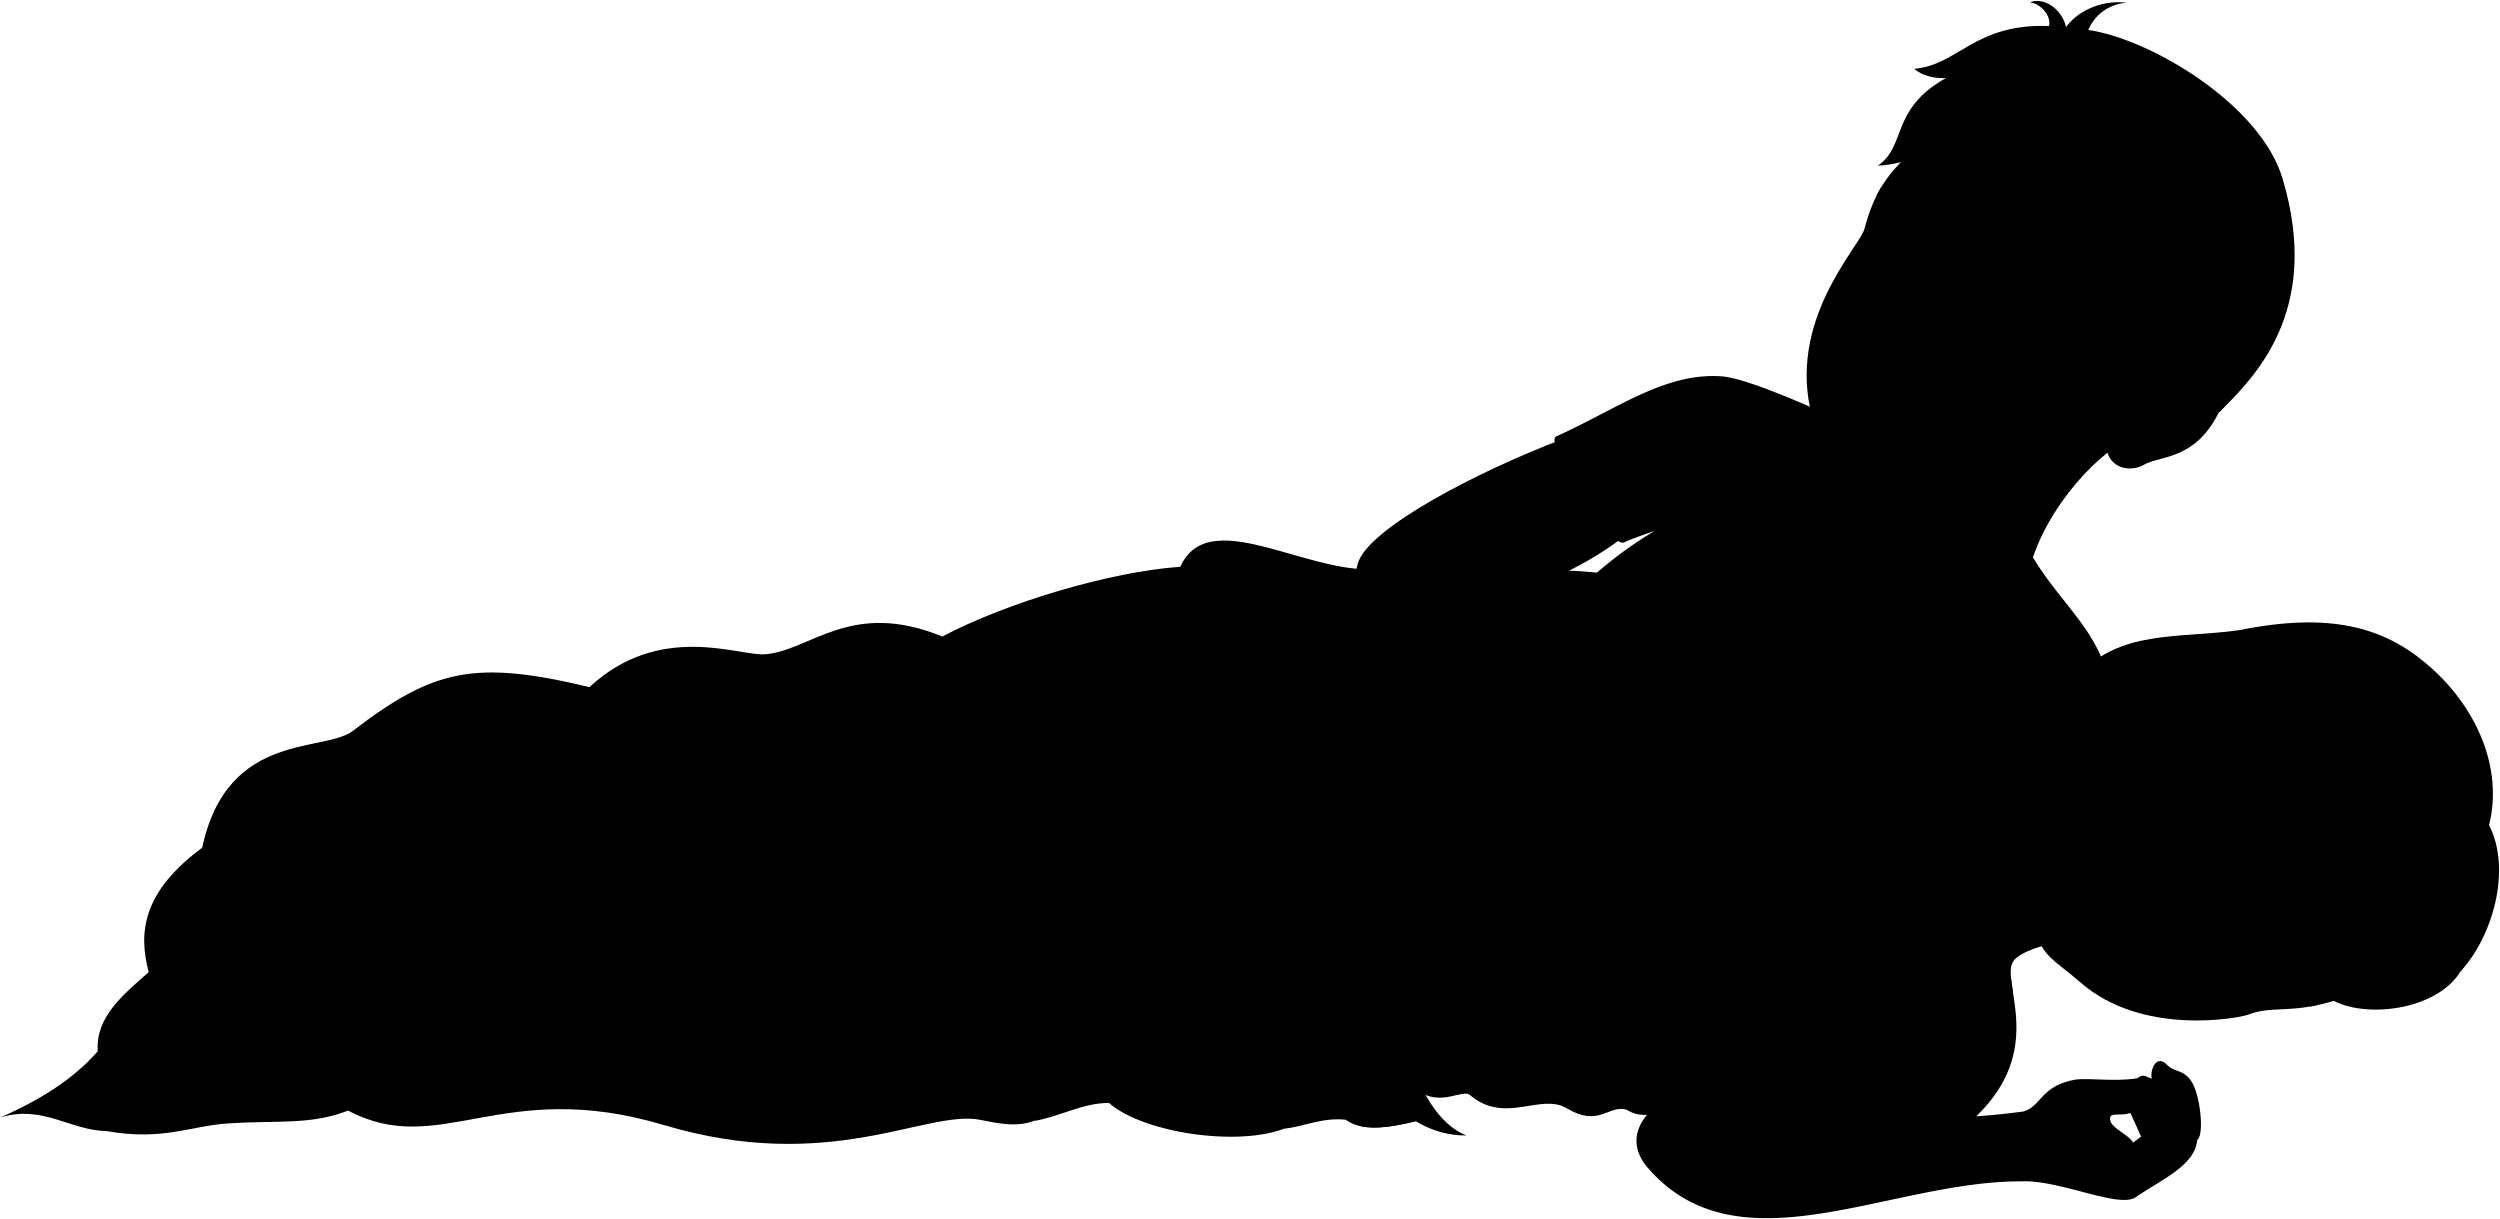 <svg viewBox="0 0 2783.58 1357.4">
    <path class="bennettUndershirt" d="M2263.53,620.51c48.42,81.22,129.18,113.1,56.92,265.07-151.26,32.14-349.44-82.51-559-232.73a446.8,446.8,0,0,1,80.76-61.64s-25.88,8.69-34,12.75c-14.58,7.29-90.3-111.23-75.46-118,68.85-31.23,121.15-71.2,183.85-66.95,31.78,2.15,120.09,42.51,178.38,70.87Z"/>
    <path class="miriamNightie" d="M1579.71,1215c25,17.2,48.87-2.79,57.06,4.27,38.92,33.32,78.47-2.85,107.91,14.82,35.73,21.43,46.28-4.21,66.34,1.41,11.91,7.84,27.89,7.84,42.71,0C3024.23,982,1102.41,141.23,1579.71,1215Z"/>
    <g class="blanket">
        <g class="bennettBlanket">
            <path d="M222.27,960c21.94-148.31,137.1-120.59,170.57-146.2,90-68.9,135.68-79.36,263.46-48.73,78.49-72.83,165.94-34.65,194.93-36.55,50.7-3.33,95.4-61.77,198-19.8,71.84-38,187.32-72.23,265-77.67,33.82-75,155.67,20.57,236,0C1556.13,934.35,1048.31,1015.85,222.27,960Z"/>
            <path d="M1388.88,688.57c25.59-64.57,87.44,18.46,182.34-8.07,24.12,160.82-16.52,303.09-16.52,398.45,0,72.52,26.93,165.43,78.12,185.29-18.86.2-37.7-4.62-56.52-15.81-31.14,7.57-60,11.61-78-1.7-26.52-13.21-38.43-5-59.31,5.93-50,26.27-164.93,10.1-204.19-24.57-35.09-17.44-50.53-11-68.62,9.32-20.34,22.88-56.71,12.74-75.41,9.32-60.16-11-167,61-351.61,5.93-180.88-54-249.09,38.13-351.61-16.1L119,1259.44c-41.52-.85-71.17-29.65-118.62-15.25,44.61-19.54,82.16-43.27,108.45-73.71-2.54-38.13,28-62.7,56.77-88.12-11.87-44-6.78-89.81,60.15-138.95C313,862.08,404.54,817.17,469.78,835c27.17,7.42,14.4,23.73,100.82,44.91,138.11-119.46,245.71,0,338.06-13.56,36.2-47.27,71.42-66.33,105.06-39.82,10.69-39.18,71.08-34.9,94.89-55.92C1193.48,695.67,1323,661.28,1388.88,688.57Z"/>
        </g>
        <g class="bennettBlanketInner">
            <path d="M119,1259.44c62.43,11,93.07-5.85,134.47-8.57,56-3.68,92.16,2,134.11-14.31C232.55,1137.26,224.17,1238.63,119,1259.44Z"/>
            <path d="M1234.85,1228.09c-29.62-.22-55.65,15.69-84.29,20.16,43-27.67-13.5-49.65,7.29-70.69C1188.36,1146.68,1211.89,1207.71,1234.85,1228.09Z"/>
            <path d="M1430.27,1256.59c37.65-31.85-19.62-59.47,10.09-81.36,48-23.11,32.18,50.07,58,71.5C1471.83,1243.89,1449.66,1255,1430.27,1256.59Z"/>
            <path d="M1515.16,1254h0c16.93,3.58,38.44-.06,61.14-5.57C1551.43,1225,1536.39,1248.25,1515.16,1254Z"/>
        </g>
        <g class="blanketFoldLine">
            <path d="M1314.19,631c23.47,10.59,41.66,27.92,54.87,51.57"/>
            <path d="M1049.2,708.67c-39.33,18.5-61.5,44.09-91.75,49.33"/>
            <path d="M976,734.11c-23.9,8.48-52.42,33.14-24.67,55.5"/>
            <path d="M656.3,765c-25.7,22.28-52,49.45-73.49,72.38"/>
            <path d="M108.85,1170.48c2.66,13.54,19.47,13.54,5.81,32.46"/>
            <path d="M165.62,1082.36c5.28,10.35,7.84,20,4.74,28.1"/>
            <path d="M416.26,1103.1c-92.47,82-261.66,58.85-260.61,12.62"/>
            <path d="M570.6,879.87C511.89,932.86,449.89,977,369,997"/>
            <path d="M753.59,1031.65c-51.49,97.73,211.23,59.9,330,184.95"/>
            <path d="M908.66,866.31c-43.67,56-48.93,117-106.73,180"/>
            <path d="M1013.72,826.49c-21.58,90.61-69.92,142.1-46.8,47.52"/>
            <path d="M867.64,938.42c-188.66,63.8-177.1,86.92-266.42,186.75"/>
            <path d="M1388.88,688.57c-15.27,79.31,54.09,214.87-104.6,416.64-50.69,64.45,100.89,87.22,51.5,110.34"/>
            <path d="M1320,1123.07c2.73-22.11,126.85-30.8,175.5-11.56"/>
            <path d="M1374.66,1225c44.9-29.91,12.74-81-10.77-120.38"/>
        </g>
    </g>
    <path class="clothesOverlapLine" d="M1892.05,561.23a477.72,477.72,0,0,0-49.83,30"/>
    <g class="clothesFoldLine">
        <path d="M1818,765.86c-37.35,17.59-90.62,78.78-119.68,138.72"/>
        <path d="M1791,816.14c-30.23,41.7-56.5,85.77-71.68,133.33"/>
        <path d="M1797.62,904.54c-20.73,29.69-43,55.82-72.62,72.41"/>
        <path d="M1625.06,1132.8c-18.77,27.25-44.64,53.23-49.65,49-4.38-3.66,15.78-29.73,14.62-43.57"/>
        <path d="M1689.85,1112.22c-42.65,45-77.67,79.26-106.55,99.29"/>
        <path d="M1715.88,1151.57c-25.31,27-57.52,58.13-74.47,59.94"/>
        <path d="M1769.77,1129.77c-26,25.43-45.12,64-72.66,79.32"/>
        <path d="M1871.49,1055.91c-10.29,46.2-64.79,90.82-124.12,151.36"/>
        <path d="M1848.48,1197c86.58-80.53-41.78-36.33-72.66,26.64"/>
        <path d="M1933.85,1152.78c11.26-42.48-35.72-2.42-62.36,61.47"/>
        <path d="M1811,1235.46c-5.48-1.55-5-11.84-16.43-16.08"/>
        <path d="M1966.54,1143.7a45.71,45.71,0,0,0,15.89,24"/>
        <path d="M2012.06,1113.09a361.88,361.88,0,0,1-7.41,48.58"/>
        <path d="M2040.54,1129.77c-3.34,10.48-11.81,18.74-17.84,28.13"/>
        <path d="M1895.82,824.1c-43,111.63-148.42,190.87-176,207.39"/>
        <path d="M1881.3,896.69c-35.14,65.59-97.61,121.64-151.68,173.71"/>
        <path d="M1915.85,911.2c-2.16,46.37,2.5,94.62-2,141.17"/>
        <path d="M1942.38,839.12c-12,69.48-1,148.68,3,222.27"/>
        <path d="M1962.9,877.16c6.48,40.72,18.33,78.34,38.55,111.14"/>
        <path d="M1927.62,460.21c-11.16,63.39-39.94,121.12-41.16,38.65"/>
        <path d="M1943.68,494.85c-15.92,27.92-32,54.95-51.63,66.38,32.44,1.44,84.24-8.28,139-19.7"/>
        <path d="M1998.4,532.5c-31.91,8.1-55.41,15-76.8,16.06"/>
        <path d="M2200.21,780c5.48,18.81,8.24,38.63,4.78,56.39"/>
        <path d="M2217.78,742.33c4.48,33.84,4.55,68.25-8.33,102.42"/>
        <path d="M2246.89,710.21c-21.58,40.16-11.54,65.76-17.07,106.42-1.46,10.76,23.6-8.53,33.14-29.62"/>
        <path d="M1874.14,763.91c-13.69,10.08-30.23,25.84-38.86,40.33-14,22.2-25.55,5.24-3.15-19"/>
    </g>
    <g class="eye">
        <path class="sclera" d="M2074,295.18c0,59.28,52.06,106.35,111.35,106.35s103.35-47.07,103.35-106.35a107.35,107.35,0,1,0-214.7,0Z"/>
        <g class="irisDarkBrown">
            <ellipse cx="2222.13" cy="309.26" rx="21.74" ry="19.42" transform="translate(1200.99 2306.95) rotate(-70.85)"/>
            <ellipse cx="2102.16" cy="267.59" rx="21.74" ry="19.42" transform="translate(1159.74 2165.62) rotate(-70.85)"/>
        </g>
        <g class="pupil">
            <ellipse cx="2220.08" cy="307.52" rx="8.46" ry="7.55" transform="translate(1201.26 2303.85) rotate(-70.85)"/>
            <ellipse cx="2100.11" cy="265.86" rx="8.46" ry="7.55" transform="translate(1160 2162.53) rotate(-70.85)"/>
        </g>
    </g>
    <g class="skinEastAsian">
        <path d="M2377.43,488.08c-23.35,1.17-89.3,60.44-113.9,132.43-20.09,125-265.64-73.66-168.54-130.59"/>
        <path d="M1565.5,899l79.56,153.94c10.74,24.64,21.41,28.19,34.56,22.86,26.66,10,42.3-39.1,45.54-76.26,4.33-66.39-33.92-88-48.35-147.22-11.44-61-17.6-111.39-19.13-173.82,52.82-28.17,99.48-42.26,148.3-79.4.73-19-50.29-107.15-66.33-110.07C1645.24,524.82,1523.43,588.29,1512,627,1487.77,708.43,1522.86,803.82,1565.5,899Z"/>
        <path d="M2282.59,547.31c-39.09,16.76-84.5,21.4-124,18.42-46-3.48-58,5.41-106.59-28.74-19.1-13.42-21-25-33.87-71.39-30.06-108,52.54-190.74,57.81-210.78,22.68-86.3,65.88-72.72,97.12-157.19,204.93-56.24,402.72,254.06,297.2,362-26.44,53.2-66.16,47.66-83.05,57.8-14.06,8.43-37.9,4.8-41.55-17.11M2198.85,312.14c23.37,27.18,49.81,25.69,73,21.46-5.07-12.6-17.55-31.77-35.08-37.05-16.13-5.36-27.22-1.37-40.64,8.86C2191.93,309.62,2197.14,310.1,2198.85,312.14ZM2139,283.39c-7-12.46-11.12-35.13-44.16-31.17-2.76,3.54-9.09,15.84-8.13,21,14.48,21.91,41.36,11.37,47.1,14.17C2137.78,289.34,2140.57,286.23,2139,283.39Z"/>
    </g>
    <path class="hairBlonde" d="M2594.69,1112.33c37.7,22.8,119,12.55,145-30.83,35.09-37.89,57.44-112.29,31.71-162.85,16.07-63.66-14.17-132.68-69.53-179.48-48.26-40.79-107.44-57.93-208.51-37.56-69.66,9.81-134.39-1.44-182.6,53.73C2265.23,795,2265,808.1,2159.08,857.76Z"/>
    <g class="skinNordic">
        <path d="M2397.78,1048.09c-42.3-13.58-134.65,0-154.18,19.89-20.92,19.89,38.49,96-43.25,175,15.38-1.19,32.5-2.62,52.76-5.46,20.22-6.27,18.84-27.75,56.1-35.14,14-2.78,44.34,2.46,70.85-1.88,6.48-5.92,10.74-.59,15.82.41-2.31-8.69,4.78-27.48,16.48-15.78,9.23,9.55,19.08,4.94,28.32,20,9.07,14.79,13.86,58.19,5.86,64-2.78,28.64-38.19,43.11-68.36,63.74-18.17,13.24-85-19.4-127.08-17.5-147.44-.79-314.8,101.8-416.06-14.71-29.66-34.13-3.41-66.28,29.53-82.68,59-29.36,131-63.57,200-64,128.88-108.51-8.64-105.52-17.61-192.22-6.74-65.07,121.58-88.7-39.66-205.3-39.07-21.92-96.88-19.93-132.59,7.48-11.4-14.91-30.41-13.6-56.12,1.95-15.21-12-35.08-10.18-57.26-1.48-23,53.8-88.39,93.46-103.13,148.51-2.18,9.51,4.81,35.27,3.33,82.09-.56,17.94-12.18,39.91-10.46,59.78,1.18,13.71-6.17,29.47-3.09,41.12.69,13.36-38,4.23-31.07-31.52,1.35-7,.33-14.23.88-20.21-11.9,25.36-9.45,45.3-12.83,62,17,17.4,2.23,44.16-10.26,35.69-11.59-11.6-22.3-9.37-23.64-31.68-14.49-1.11-23.67-8.13-27.21-21.41-17.4,2.23-26.77-7.58-35.69-38.36-25.92-3.78-18.69-53-6.14-83,20.86-49.86,58.78-74.5,73.65-107.17,31.84-79.48,41.1-187.5,126.75-221.45,26.37-10.46,128.85,2.31,234.56,24.69,77.88,16.48,172.84,8.48,227.62,67.9,24.41,26.47,30.87,118.82,58.84,125.59,33.55,15.54,82.53,7.38,158,5.34m-6.44,409.91c7.54-5.59,11.43-9.26,21.59-12.34a41.9,41.9,0,0,1-8.62-15.09c-7.16-.23-12.35-2.48-16-5.71-8.18,3.54-19.84,0-22.15,4.1C2345.73,1254.7,2369.41,1261.84,2375.06,1272.29Z"/>
        <path d="M2435.52,717.16c-52.49,2.55-57.88,40.32-76.58,54.31-11.61,8.68-12.7,35.89-.73,47.6-49.16,31.39-78.69,70.44-89.27,131.71-7.52,43.51-10.93,51.29-4.57,78.69,8.41,36.18,22.29,38.29,51.73,64.11,69.74,61.17,178.28,39.62,187.11,36.2,39-15.14,62.23,11.71,177.26-51.8,30.44-32.87,47.53-66,28.61-114.81,19.82-56.41-6.63-99.53-64.27-129.35-38-19.67-87.41-5-140.92-40.84-21.85-2.58-43.23.81-64.23,8.78,5.12-21.66,52.41-20.54,30.12-37.38C2479.45,744.71,2470.81,722.06,2435.52,717.16Z"/>
    </g>
    <g class="miriamNightieLace">
        <path d="M2239.25,1090c-12.91-4.67-53.79-7.91-93.87-8.76a24.54,24.54,0,0,1,1.93,14c36.55-.49,77.07,2.58,94,9Z"/>
        <path d="M2125.42,838.48c24.77-6.05,53.07-12.36,75.27-12.46l-4.56-13.27c-19.27-.32-46.9,5-77.4,13.09A19.87,19.87,0,0,1,2125.42,838.48Z"/>
        <path d="M2006.73,756.44c22.44,22.26,29,41.44,34.53,51.78,4.35,8.22,24.63,23.22,32.88,41.55-5.83,27.6-17.19,37.66-26.18,56.57-9.82,20.65-12.5,39.16-31,59.54,18.47,18.3,20,40.16,28.22,46.86,10.16,8.22,24.84,31,27.69,39.91,2.91,9.15,20.14,19.07,28.72,39.75-1.9,13.5-16.36,30-23.13,37.73-5.76,6.58-8.68,17.33-14.48,23.82,15.49-.74,30.18-.38,43.6,1.71,6-3.28,8.26-10.33,8.11-19.75,12.09,1.2,15.13-7.81,15-20.41,21.77-9.53,23.13-36.74.68-48.3-.3-17.17-7.72-27-23.13-28.57,1.1-16.78-5.58-27.65-21.77-31.3,1.86-16.08-5.28-26.6-18.4-29,10.71-8.25,7.25-25.45,0-30.85,12.56-2.72,18.08-11.31,15.64-26.53,12.8-4.44,18.12-13.44,15.65-27.21,14.63-5.43,19.1-16.5,15.65-32,17.68-15,12.24-38.77-9.53-41.49-7.31-10.34-16.15-16.82-28.57-14.29-1.36-12.38-8.81-20.37-24.49-22.45C2041.87,765.89,2025.63,758.7,2006.73,756.44Z"/>
    </g>
    <g class="skinOverlapLine">
        <path d="M1689.22,990.14c-1.07,22.39,1.42,37.32,1.06,53.67-.27,12.46-2.49,26-10.66,32"/>
        <path d="M1517.92,992.88c-6,20.68-15.23,43.4-9.74,57.58"/>
        <path d="M1552.08,998.42c-13.19,41.71-19.19,51.47-8.21,90.4"/>
        <path d="M1588.86,1003.9c-12.84,45.63-21.39,68.09-17.78,106.33"/>
        <path d="M1642.62,998.9c-4.28,14.26-18.56,22.65-24.81,45.31"/>
        <path d="M2395.88,1200.9c8.78,4.24,18.83,1,26.64,9.17,11,11.5,21.83,33.36,24,59.11"/>
        <path d="M2372.07,1239.15c-10.81-9.69-7.29-28.16.57-27.24,23.71,12.32,38.49-1.54,52.2,28.46,16.61,36.35-.55,34.54-24.8,60.84"/>
        <path d="M2380.06,1200.49c-3.56,4.41-5.25,8.67-4.69,12.74"/>
        <path d="M1601.6,610.55c31.5,10.94,50.59,30.38,54.15,59.9"/>
        <path d="M1760.77,764.39a124.63,124.63,0,0,0,7-40"/>
        <path d="M2107.61,1155.66c20.27,3.93,37.85,13.17,53.41,26.37"/>
        <path d="M2200.35,1243c-152.12,11.65-229.18-63.73-307.35-26.32"/>
        <path d="M2044.89,773.56c9,1.21,20.37,7,30.18,6.52"/>
    </g>
    <g class="skinFoldLine">
        <path d="M2253,1263c28.55-62.73,110.66,27.14,122,9.31"/>
        <path d="M2338.61,1232.6c5.69,3.83,9.23,10.14,11.8,17.1"/>
        <path d="M2414.73,429.26c49.27-29.76,69.48,46.12-3.94,67"/>
        <path d="M2402.89,445.44c9.94,18.6-29.71,23-22.11,35.22,4.74,7.61,13.7-9.85,30.94-6.19,31.75,6.74,30.77-31.74,13.33-27.82"/>
        <path d="M2448.28,766.78c27.91-25.08-30.65-53.78-60.38-7.07"/>
        <path d="M2420,782c-15.56-13.59-25.07,22.85-33.33,13.19-5.7-6.67,8.29-9.65,10.53-20.34,5.09-24.34,37.86-23.57,34.05-6.49"/>
    </g>
    <g class="skinEdgeLine">
        <path d="M1681.36,1043.24c-4.62,3.56-17.41,4.27-22.39,2.14"/>
        <path d="M1712.29,1037.2c-3.55,3.2-12.43,5.77-17.06,3.91"/>
        <path d="M1662.73,964.28c16.12-4.09,21.12,12.13,40,2.18"/>
        <path d="M1601.89,1065.62a45.63,45.63,0,0,1-23.11-4.3"/>
        <path d="M1544.31,1051.86a64.42,64.42,0,0,0,24.24,5.13"/>
        <path d="M1532.05,1042.73c-7.42.86-15.12-.57-20.25-3.71"/>
    </g>
    <g class="head50__edited">
        <path class="lipMaleMedium__noStroke" d="M2093.6,477.75c41.66,18.16,52.19-3.64,78.25,1,4.85-35.22-24.9-45.18-46.12-60.51-14.6,0-26.33-2.51-36.13-11.88-3.45,5.73-17,4.35-24.62,14.15C2071.4,428,2048.17,458,2093.6,477.75Z"/>
        <g class="eyebrowBlack">
            <path d="M2204.8,239.22c12.34,39.53,72.54,36.33,96.9,69.86C2291.06,260.49,2242,267.09,2204.8,239.22Z"/>
            <path d="M2159.85,224.1c-30.18-5.21-40.78-20.39-64.87-16.38-1.88,3.15-3.9,6.83-5.65,10.44C2122.65,219,2135.13,240.2,2159.85,224.1Z"/>
        </g>
        <path class="hairBlack" d="M2298.89,244c6.08,11.91,13.17,23.27,12.73,35.41-28-40.7-114.81-41.58-119.2-100.59-4.26,8.85-2.27,27.18-.91,37.11-31.92-39-20.34-61.91,0-97.41-27.74,48.62-65.75,64.38-100.75,65.91,32.27-21.4,13.63-62.81,76-97.55-11.9.87-27.14-2.53-35.36-10.29,49.07-4,66.86-50.67,150-47.62,2.86-10.18-8.11-24.66-21.38-26.49,18.59-6.65,37.25,11,40.35,27.92,10.49-15.78,37.15-31.08,67.52-27.4-21.27,1.75-36.27,14.74-42.75,30.44,68,9.47,191.56,82.06,216.43,165.66,44,148-31.69,221.24-71.27,260.54,15.85-28.82-22-75.16-55.44-46.26-11.92-5.73-38-25.52-46.23-32.74,18.54-30.51,5.45-28.3-8.67-84.85C2327.23,270.28,2319.74,275.43,2298.89,244Z"/>
    </g>
    <g class="head49__edited">
        <path class="lipFemaleLight__noStroke" d="M2358.07,968.42c-.28,8-.23,11.83-4.16,17.81-14.43,22-8.39,56,6.78,71.87,3.4,3.56,7.4,5.23,10.37,11.59.51-5.72,2.33-10.9,3.47-15.33C2380.76,1030.14,2373.46,991.44,2358.07,968.42Z"/>
        <path class="lipFemaleLight" d="M2374.53,1054.36c-1.14,4.43-3,9.61-3.47,15.33,11.69-14,32.87-16.62,39.59-27.81,5.6-9.32-2-15.8.09-33.76,1.82-15.48-30.95-21.62-52.67-39.7C2373.46,991.44,2380.76,1030.14,2374.53,1054.36Z"/>
        <g class="eyebrowBlonde">
            <path d="M2582.87,960.57c-28.47-15.17,3.41-73-45.21-116.77C2598,891.33,2576.58,927.44,2582.87,960.57Z"/>
            <path d="M2590.09,1031.3c-23.64,15.37,8.58,49-18,89.43,1.64-.27,4.39-.83,6.38-1.19C2609.1,1087.94,2589.1,1059.17,2590.09,1031.3Z"/>
        </g>
    </g>
    <g class="mouthInner">
        <path d="M2119.62,455.68c24.16,16,52,30.17,51.66,17.19-.77-33.7-30.09-39.73-59.66-45.17-19-3.49-26.73-20-46.64-7.21C2067.12,452.41,2087.17,434.18,2119.62,455.68Z"/>
        <path d="M2374.53,1054.36c6.62-8.11,16.61-7.08,19.79-15s-3-10.51-.74-27.41c1.52-11.51-15.39-17.1-26.88-27C2375.94,1007.2,2379.44,1035.27,2374.53,1054.36Z"/>
    </g>
    <g class="teeth">
        <path d="M2166.84,454.19c-9.39-17.67-32.22-22.26-55.22-26.49-12.1-2.23-19.64-9.75-28.68-11.59-2.61,6.22-4.12,12-.81,15.76C2099.64,452,2134.06,458.24,2166.84,454.19Z"/>
        <path d="M2168.6,458.07c-8.26,4.68-24.53,6.72-39.53,3.65,21.41,13.16,42.47,22.45,42.21,11.15A44.2,44.2,0,0,0,2168.6,458.07Z"/>
        <path d="M2384.46,997.39c-2.58,13.9-.71,35.12,3.89,48.08,2.59-1.42,4.77-3.14,6-6.15,3.2-8-3-10.51-.74-27.41C2394.36,1006,2390.22,1001.6,2384.46,997.39Z"/>
    </g>
    <path class="lipOverlapLine" d="M2065,420.49a38,38,0,0,0-7.35,6.51"/>
    <g class="lipEdgeLine">
        <path d="M2353.91,986.23c-14.43,22-8.39,56,6.78,71.87"/>
        <path d="M2125.73,418.22c-14.6,0-26.33-2.51-36.13-11.88"/>
        <path d="M2131.07,483.12c-17.64,4.93-25.69-1.39-37.13-6.48-10.39-4.63-20.82-5-24.68-18.74"/>
    </g>
    <g class="cheekLine">
        <path d="M2086.58,367.06c-16.27,7.71-41.25,27.11-51,65.17"/>
        <path d="M2176,385.31c8.86,19.9,32.62,53.38,23.46,108"/>
    </g>
    <g class="noseLine">
        <path d="M2109.09,340.72c-7.86,9.53-33.63,11.09-17.17,42.39"/>
        <path d="M2176,385.31c1.47,7.87-1.93,20.7-13.49,23.7"/>
        <path d="M2149.48,401c-4.27-9.9-18.86-7.25-25.68-5.77"/>
        <path d="M2094,370.15c1.38,7,3.84,11.15,10.32,16.28"/>
        <path d="M2479.21,1051c-9.4,3.74-19.35,17.6-35.55-1.35"/>
        <path d="M2467.62,978.74c-4-6.61-25.42-8.43-30.7,5.76"/>
        <path d="M2447.18,991.29c10.75,6.2-3.83,9.94-5.43,15.29"/>
        <path d="M2454.32,1047.44c8.53-4.19-8.45-5.09-11.69-17"/>
    </g>
    <g class="eyeCornerLine">
        <path d="M2279.88,343c-2.34-2.39-6-5.65-8-9.39"/>
        <path d="M2094.82,252.22c-2.72.44-7.07-.26-9.6-.78"/>
    </g>
    <path class="eyeCreaseLine" d="M2091.86,244.62c15-8.82,36.13-1.12,47,17"/>
    <path class="eyeLidLine" d="M2086.69,273.23c-8.87-6.39-13.75,7.71-13.75,7.71"/>
    <g class="eyeLashLine">
        <path d="M2516.25,864.8c-4.89,15.36,28.36,52.79,15.52,95.61"/>
        <path d="M2539.46,1035.92c19.34,45.91-.3,65,3.35,74.68"/>
    </g>
    <g class="eyeFoldLine">
        <path d="M2244.34,348.38c-10.51,2.4-35.44-3.9-44.87-20.14"/>
        <path d="M2118.49,300.12c-18.11,3.39-32.6-5-38.75-15.56"/>
        <path d="M2515.59,948.42c-9.78-11.48-11.81-37.09-7.06-51.7"/>
        <path d="M2531.2,1098c-9.79-11.47-9.55-34.38-4.8-49"/>
    </g>
    <g class="hairOverlapLine">
        <path d="M2397.58,305.24c6.56,16.58,5.43,21,6,29.51-4.32-7.14-31-31.84-43.66-39"/>
        <path d="M2695.86,1088.22c23.94-30.82,33.81-64.45,19.6-102.89"/>
        <path d="M2503.89,793a165.3,165.3,0,0,1-29.49-24.16"/>
    </g>
    <g class="hairEdgeLine">
        <path d="M2752.92,966.73c20.07,37.87,6.34,79.51-13.18,114.77"/>
        <path d="M2751.09,944.32c30.3-63.63-10.42-120.53-75.28-150.14-36-16.41-61.25-7.46-118.76-14"/>
    </g>
</svg>
